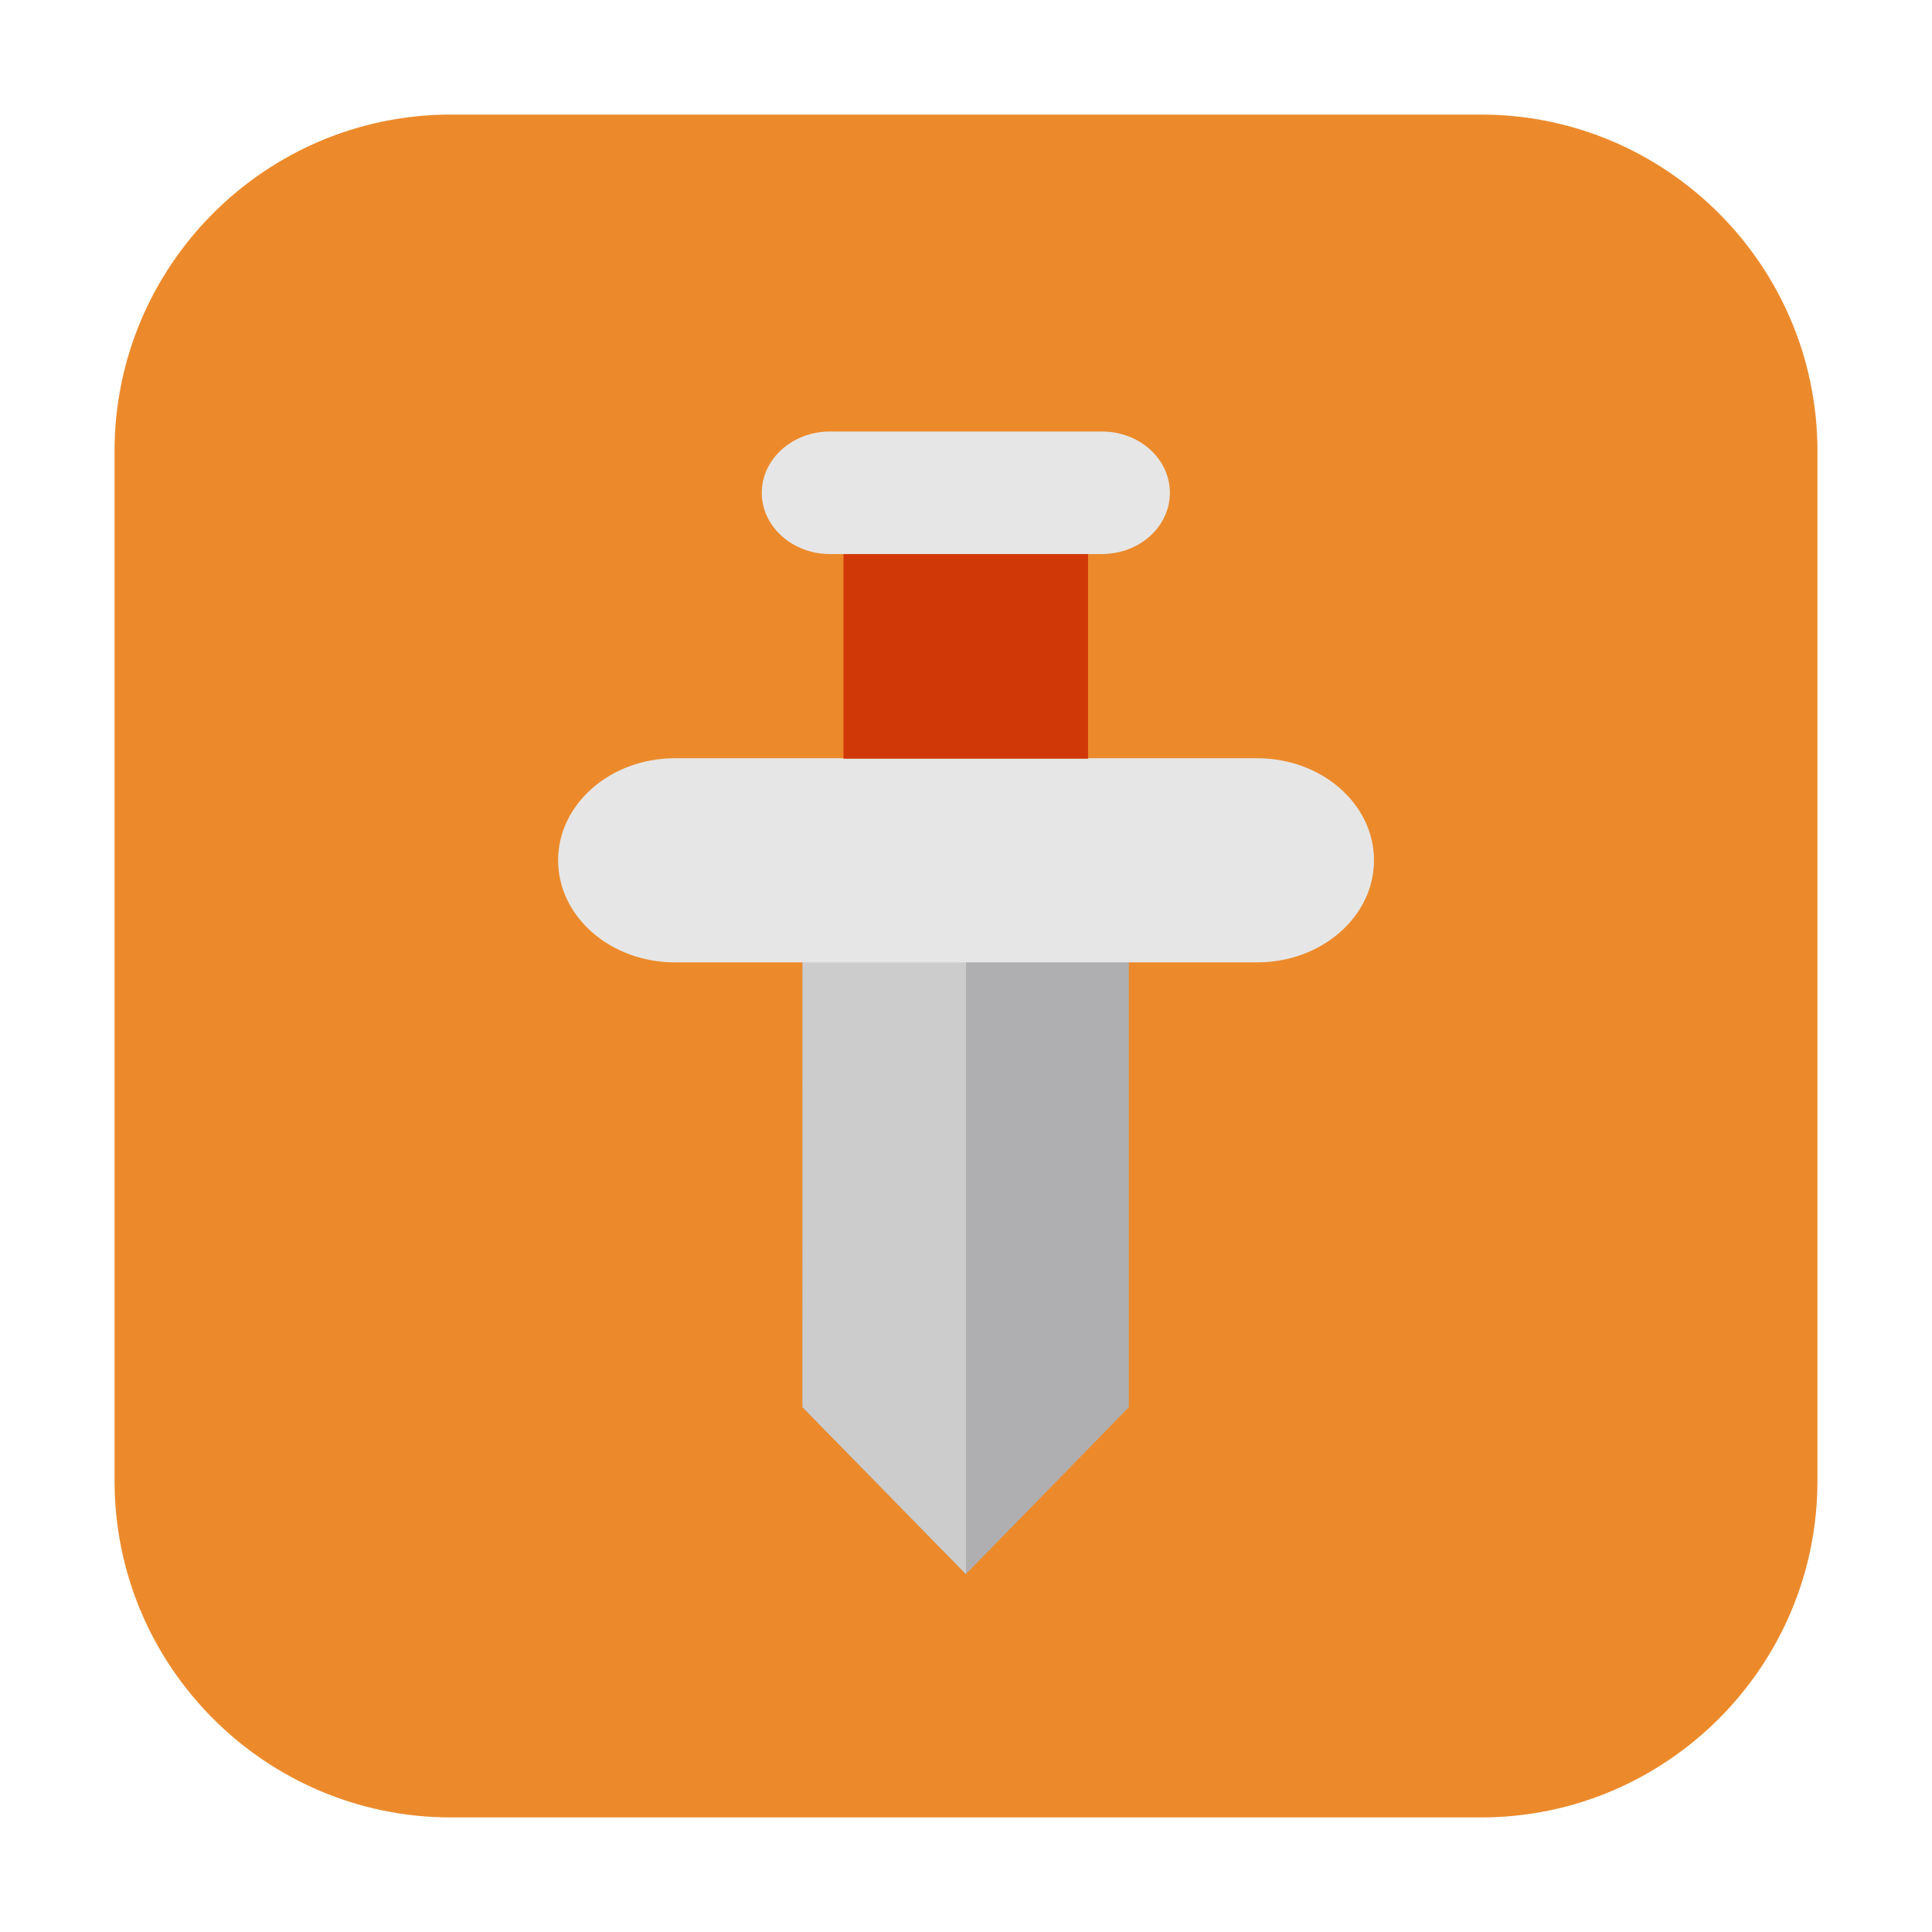 <svg height="17pt" viewBox="0 0 17 17" width="17pt" xmlns="http://www.w3.org/2000/svg"><path d="m3.969 1.008h9.062c1.633 0 2.961 1.328 2.961 2.961v9.062c0 1.633-1.328 2.961-2.961 2.961h-9.062c-1.633 0-2.961-1.328-2.961-2.961v-9.062c0-1.633 1.328-2.961 2.961-2.961zm0 0" fill="#ec8a2b" fill-rule="evenodd"/><path d="m7.062 8.109h2.871v4.273l-1.434 1.469-1.438-1.469zm0 0" fill="#afafb1"/><path d="m7.062 8.109h1.438v5.742l-1.438-1.469zm0 0" fill="#ccc"/><path d="m12.09 7.57c0 .496-.461.898-1.027.898h-5.125c-.566 0-1.027-.402-1.027-.898 0-.496.461-.898 1.027-.898h5.125c.566 0 1.027.402 1.027.898zm0 0" fill="#e6e6e6"/><path d="m7.422 4.164h2.152v2.512h-2.152zm0 0" fill="#d13808"/><path d="m7.301 3.797h2.395c.332 0 .598.242.598.539 0 .297-.266.539-.598.539h-2.395c-.328 0-.598-.242-.598-.539 0-.297.27-.539.598-.539zm0 0" fill="#e6e6e6"/></svg>